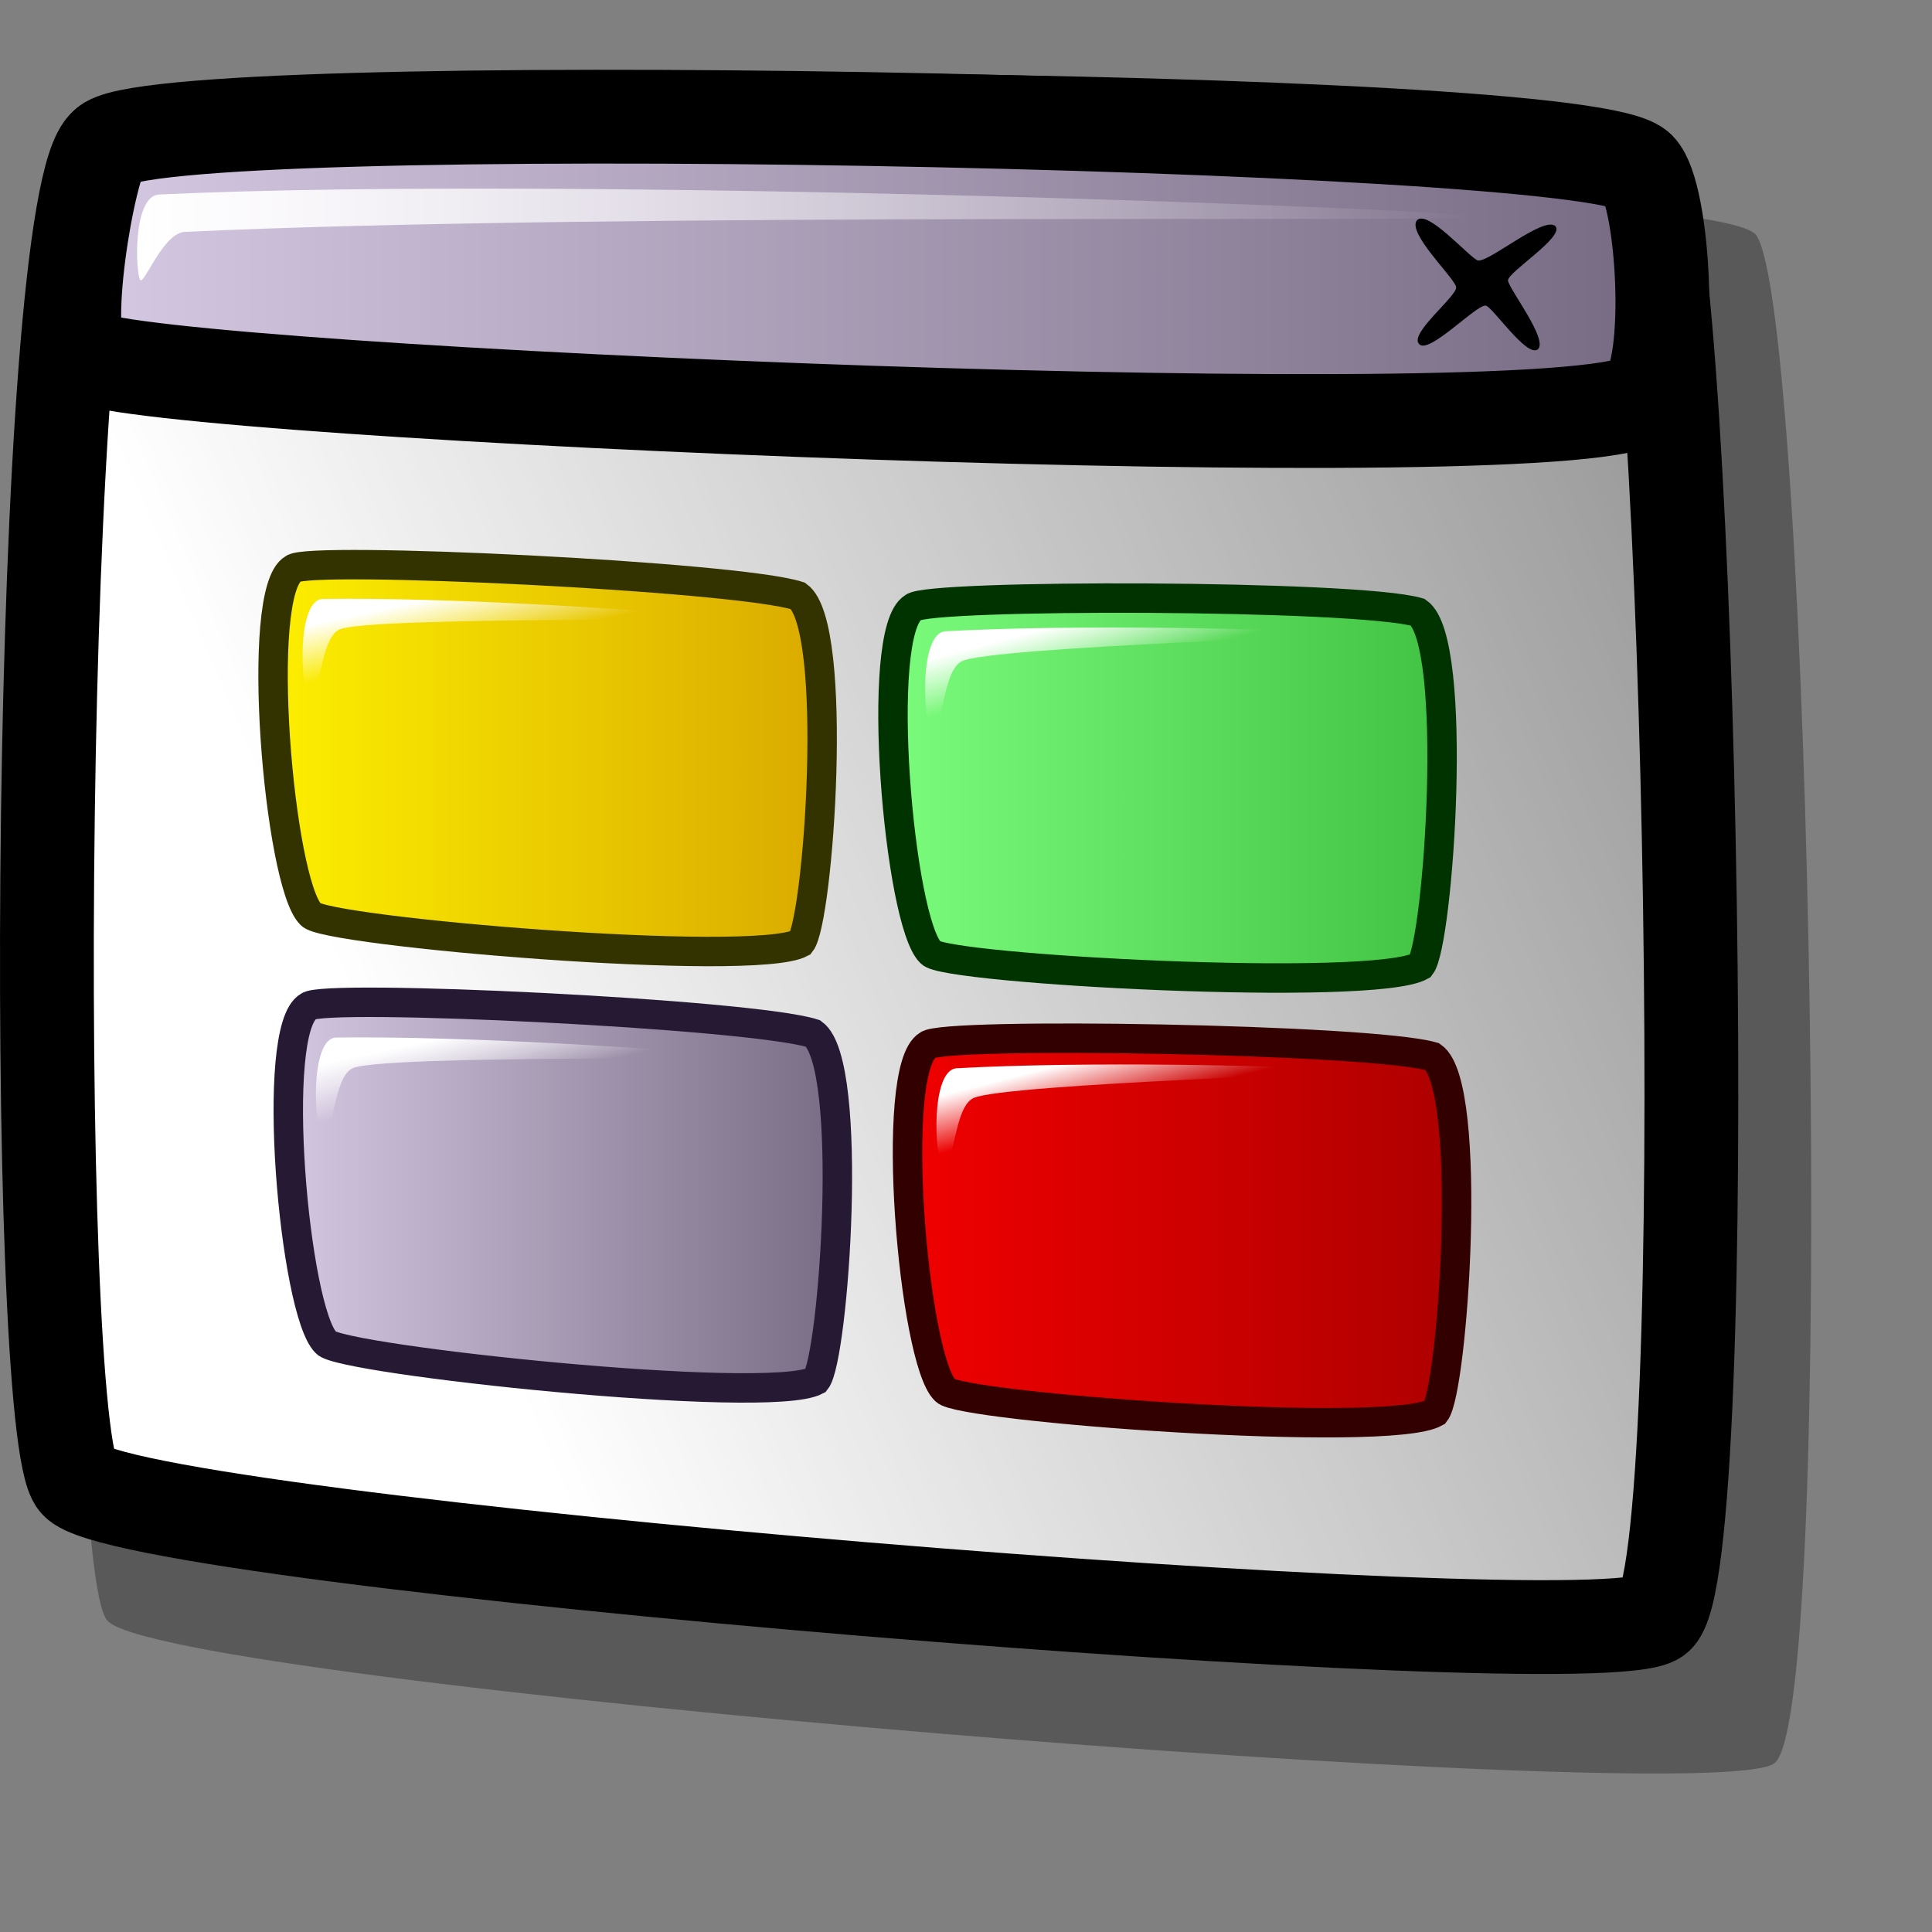 <?xml version="1.0" encoding="UTF-8" standalone="no"?>
<!DOCTYPE svg PUBLIC "-//W3C//DTD SVG 20010904//EN"
"http://www.w3.org/TR/2001/REC-SVG-20010904/DTD/svg10.dtd">
<!-- Created with Inkscape (http://www.inkscape.org/) -->
<svg
   id="svg1"
   sodipodi:version="0.32"
   inkscape:version="0.40"
   width="48pt"
   height="48pt"
   sodipodi:docbase="/home/jakob/dev/lila-cvs/lila-kde/scalable/apps"
   sodipodi:docname="fsview.svg"
   xmlns="http://www.w3.org/2000/svg"
   xmlns:cc="http://web.resource.org/cc/"
   xmlns:inkscape="http://www.inkscape.org/namespaces/inkscape"
   xmlns:sodipodi="http://sodipodi.sourceforge.net/DTD/sodipodi-0.dtd"
   xmlns:rdf="http://www.w3.org/1999/02/22-rdf-syntax-ns#"
   xmlns:dc="http://purl.org/dc/elements/1.1/"
   xmlns:xlink="http://www.w3.org/1999/xlink">
  <rect width="100%" height="100%" fill="#808080" stroke="none"/>
  <defs
     id="defs3">
    <linearGradient
       id="linearGradient1715">
      <stop
         style="stop-color:#fff300;stop-opacity:1;"
         offset="0"
         id="stop1716" />
      <stop
         style="stop-color:#d7a600;stop-opacity:1;"
         offset="1"
         id="stop1717" />
    </linearGradient>
    <linearGradient
       id="linearGradient1712">
      <stop
         style="stop-color:#7fff7f;stop-opacity:1;"
         offset="0"
         id="stop1713" />
      <stop
         style="stop-color:#3fbf3f;stop-opacity:1;"
         offset="1"
         id="stop1714" />
    </linearGradient>
    <linearGradient
       id="linearGradient1709">
      <stop
         style="stop-color:#f50000;stop-opacity:1;"
         offset="0"
         id="stop1710" />
      <stop
         style="stop-color:#a90000;stop-opacity:1;"
         offset="1"
         id="stop1711" />
    </linearGradient>
    <linearGradient
       id="linearGradient584">
      <stop
         style="stop-color:#ffffff;stop-opacity:1;"
         offset="0"
         id="stop585" />
      <stop
         style="stop-color:#ffffff;stop-opacity:0;"
         offset="1"
         id="stop586" />
    </linearGradient>
    <linearGradient
       id="linearGradient578">
      <stop
         style="stop-color:#d9cce6;stop-opacity:1;"
         offset="0"
         id="stop579" />
      <stop
         style="stop-color:#73667f;stop-opacity:1;"
         offset="1"
         id="stop580" />
    </linearGradient>
    <linearGradient
       xlink:href="#linearGradient584"
       id="linearGradient581"
       x1="12.195"
       y1="34.69"
       x2="81.265"
       y2="7.492"
       gradientTransform="matrix(1.059,0,0,0.975,-0.408,1.307)"
       gradientUnits="userSpaceOnUse" />
    <linearGradient
       xlink:href="#linearGradient584"
       id="linearGradient583"
       x1="1.273"
       y1="18.6"
       x2="12.714"
       y2="18.6"
       gradientTransform="matrix(3.887,0,0,0.266,-0.408,1.307)"
       gradientUnits="userSpaceOnUse" />
    <linearGradient
       xlink:href="#linearGradient578"
       id="linearGradient654"
       x1="0.629"
       y1="2.032"
       x2="27.308"
       y2="2.032"
       gradientTransform="matrix(2.088,0,0,0.494,-0.408,1.307)"
       gradientUnits="userSpaceOnUse" />
    <linearGradient
       xlink:href="#linearGradient1709"
       id="linearGradient655"
       x1="13.57"
       y1="13.338"
       x2="22.84"
       y2="13.338"
       gradientTransform="matrix(2.179,7.386936e-2,0,1.463,-22.835,-5.461)"
       gradientUnits="userSpaceOnUse" />
    <linearGradient
       xlink:href="#linearGradient584"
       id="linearGradient653"
       x1="0"
       y1="-0"
       x2="0.979"
       y2="0.977" />
    <linearGradient
       inkscape:collect="always"
       xlink:href="#linearGradient1715"
       id="linearGradient1085"
       x1="37.469"
       y1="29.339"
       x2="46.738"
       y2="29.339"
       gradientTransform="matrix(2.214,7.505910e-2,0,1.486,-75.074,-28.536)"
       gradientUnits="userSpaceOnUse" />
    <linearGradient
       inkscape:collect="always"
       xlink:href="#linearGradient1712"
       id="linearGradient1086"
       x1="13.936"
       y1="28.534"
       x2="23.205"
       y2="28.534"
       gradientTransform="matrix(2.214,6.159556e-3,0,1.486,-2.438,-23.272)"
       gradientUnits="userSpaceOnUse" />
    <linearGradient
       inkscape:collect="always"
       xlink:href="#linearGradient1709"
       id="linearGradient1087"
       x1="37.103"
       y1="14.143"
       x2="46.372"
       y2="14.143"
       gradientTransform="matrix(2.214,6.159556e-3,0,1.486,-53.248,12.475)"
       gradientUnits="userSpaceOnUse" />
    <linearGradient
       inkscape:collect="always"
       xlink:href="#linearGradient578"
       id="linearGradient1736"
       gradientUnits="userSpaceOnUse"
       gradientTransform="matrix(2.214,7.505910e-2,0,1.486,-21.66,11.539)"
       x1="13.57"
       y1="13.338"
       x2="22.84"
       y2="13.338" />
    <linearGradient
       inkscape:collect="always"
       xlink:href="#linearGradient584"
       id="linearGradient2360"
       x1="2.543"
       y1="69.279"
       x2="4.624"
       y2="69.937"
       gradientTransform="scale(3.825,0.261)"
       gradientUnits="userSpaceOnUse" />
    <linearGradient
       inkscape:collect="always"
       xlink:href="#linearGradient584"
       id="linearGradient2983"
       gradientUnits="userSpaceOnUse"
       gradientTransform="matrix(3.887,0,0,0.266,1.07,16.75)"
       x1="2.543"
       y1="69.279"
       x2="4.624"
       y2="69.937" />
    <linearGradient
       inkscape:collect="always"
       xlink:href="#linearGradient584"
       id="linearGradient2985"
       gradientUnits="userSpaceOnUse"
       gradientTransform="matrix(3.887,-0.164,0,0.266,21.25,3.715)"
       x1="2.543"
       y1="69.279"
       x2="4.624"
       y2="69.937" />
    <linearGradient
       inkscape:collect="always"
       xlink:href="#linearGradient584"
       id="linearGradient2989"
       gradientUnits="userSpaceOnUse"
       gradientTransform="matrix(3.887,-0.164,0,0.266,21.626,18.19)"
       x1="2.543"
       y1="69.279"
       x2="4.624"
       y2="69.937" />
    <linearGradient
       inkscape:collect="always"
       xlink:href="#linearGradient584"
       id="linearGradient2990"
       gradientUnits="userSpaceOnUse"
       gradientTransform="matrix(3.887,0,0,0.266,0.628,2.22)"
       x1="2.543"
       y1="69.279"
       x2="4.624"
       y2="69.937" />
  </defs>
  <sodipodi:namedview
     id="base"
     pagecolor="#ffffff"
     bordercolor="#666666"
     borderopacity="1.0"
     inkscape:pageopacity="0.0"
     inkscape:pageshadow="2"
     inkscape:zoom="16.895833"
     inkscape:cx="24.000000"
     inkscape:cy="24.000000"
     inkscape:window-width="1400"
     inkscape:window-height="992"
     inkscape:window-x="0"
     inkscape:window-y="0"
     inkscape:current-layer="svg1" />
  <path
     style="font-size:12;opacity:0.303;fill-rule:evenodd;stroke-width:1.25"
     d="M 3.553,53.681 C 1.962,51.915 2.152,8.842 4.578,6.957 C 6.398,5.537 56.589,5.767 58.173,7.785 C 59.992,10.274 60.888,56.921 58.775,58.412 C 56.744,59.962 5.337,55.798 3.553,53.681 z "
     id="path737"
     sodipodi:nodetypes="cssss" />
  <path
     style="font-size:12;fill:url(#linearGradient581);fill-rule:evenodd;stroke:#000000;stroke-width:3.107"
     d="M 2.528,49.095 C 1.021,47.42 1.2,6.595 3.5,4.808 C 5.225,3.463 52.797,3.681 54.298,5.593 C 56.022,7.952 56.871,52.165 54.868,53.579 C 52.944,55.047 4.219,51.101 2.528,49.095 z "
     id="path738"
     sodipodi:nodetypes="cssss" />
  <path
     style="font-size:12;fill:url(#linearGradient654);fill-rule:evenodd;stroke:#000000;stroke-width:3.107"
     d="M 2.806,11.805 C 1.931,11.505 2.922,5.441 3.5,4.808 C 4.873,3.062 52.514,3.985 54.298,5.593 C 55.106,6.389 55.456,12.224 54.456,13.155 C 52.924,15.077 5.009,13.057 2.806,11.805 z "
     id="path739"
     sodipodi:nodetypes="cssss" />
  <path
     style="font-size:12;fill-rule:evenodd;stroke-width:1pt"
     d="M 46.941,7.295 C 46.594,7.705 48.171,9.191 48.236,9.505 C 48.299,9.789 46.66,11.054 47.011,11.397 C 47.319,11.765 48.923,10.07 49.217,10.124 C 49.434,10.15 50.581,11.869 50.945,11.571 C 51.292,11.246 50.003,9.605 49.953,9.291 C 49.957,9.004 51.811,7.866 51.531,7.498 C 51.164,7.118 49.289,8.727 48.949,8.626 C 48.656,8.51 47.291,6.93 46.941,7.295 z "
     id="path740"
     sodipodi:nodetypes="cssssssss" />
  <path
     style="font-size:12;fill:url(#linearGradient583);fill-rule:evenodd;stroke-width:1pt"
     d="M 4.645,9.273 C 4.487,9.043 4.389,6.485 5.272,6.444 C 19.177,5.787 48.868,6.971 49.01,7.179 C 49.151,7.384 20.187,7.018 6.12,7.682 C 5.399,7.716 4.77,9.456 4.645,9.273 z "
     id="path741"
     sodipodi:nodetypes="cssss" />
  <path
     style="font-size:12;fill:url(#linearGradient1085);fill-opacity:1;fill-rule:evenodd;stroke:#333300;stroke-width:0.975;stroke-miterlimit:4;stroke-opacity:1"
     d="M 9.716,18.841 C 8.405,19.587 9.245,29.256 10.294,30.289 C 10.688,30.853 24.953,32.074 26.526,31.233 C 27.116,30.496 27.812,20.75 26.435,19.74 C 24.403,19.086 10.175,18.409 9.716,18.841 z "
     id="path648"
     sodipodi:nodetypes="ccccc" />
  <path
     style="font-size:12;fill:url(#linearGradient1087);fill-opacity:1;fill-rule:evenodd;stroke:#330000;stroke-width:0.975;stroke-miterlimit:4;stroke-opacity:1"
     d="M 30.733,34.624 C 29.421,35.411 30.262,45.054 31.311,46.055 C 31.704,46.606 45.969,47.679 47.543,46.789 C 48.133,46.034 48.829,35.97 47.452,35.002 C 45.419,34.412 31.192,34.178 30.733,34.624 z "
     id="path639"
     sodipodi:nodetypes="ccccc" />
  <path
     style="font-size:12;fill:url(#linearGradient1086);fill-opacity:1;fill-rule:evenodd;stroke:#003300;stroke-width:0.975;stroke-miterlimit:4;stroke-opacity:1"
     d="M 30.252,20.125 C 28.94,20.913 29.781,30.555 30.83,31.556 C 31.223,32.107 45.488,32.884 47.062,31.994 C 47.652,31.239 48.348,21.249 46.971,20.282 C 44.938,19.691 30.711,19.679 30.252,20.125 z "
     id="path647"
     sodipodi:nodetypes="ccccc" />
  <path
     style="font-size:12;fill:url(#linearGradient1736);fill-opacity:1;fill-rule:evenodd;stroke:#261933;stroke-width:0.975;stroke-miterlimit:4;stroke-opacity:1"
     d="M 10.22,33.338 C 8.909,34.085 9.749,43.441 10.798,44.474 C 11.192,45.038 25.457,46.572 27.03,45.73 C 27.62,44.994 28.316,35.247 26.939,34.237 C 24.907,33.583 10.679,32.907 10.22,33.338 z "
     id="path1735"
     sodipodi:nodetypes="ccccc" />
  <path
     style="font-size:12;fill:url(#linearGradient2990);fill-opacity:1;fill-rule:evenodd;stroke-width:1pt"
     d="M 10.221,22.97 C 9.965,22.86 9.814,19.852 10.697,19.84 C 14.906,19.785 21.438,20.188 24.291,20.501 C 24.982,20.576 12.232,20.415 11.245,20.853 C 10.586,21.146 10.647,23.153 10.221,22.97 z "
     id="path2359"
     sodipodi:nodetypes="cssss" />
  <path
     style="font-size:12;fill:url(#linearGradient2983);fill-opacity:1;fill-rule:evenodd;stroke-width:1pt"
     d="M 10.663,37.501 C 10.406,37.391 10.255,34.382 11.139,34.37 C 15.347,34.316 21.879,34.718 24.733,35.031 C 25.423,35.107 12.674,34.945 11.687,35.383 C 11.027,35.676 11.088,37.683 10.663,37.501 z "
     id="path2982"
     sodipodi:nodetypes="cssss" />
  <path
     style="font-size:12;fill:url(#linearGradient2985);fill-opacity:1;fill-rule:evenodd;stroke-width:1pt"
     d="M 30.843,24.062 C 30.587,23.963 30.436,20.96 31.319,20.912 C 35.527,20.68 42.06,20.808 44.913,21 C 45.604,21.047 32.854,21.422 31.867,21.902 C 31.207,22.222 31.269,24.227 30.843,24.062 z "
     id="path2984"
     sodipodi:nodetypes="cssss" />
  <path
     style="font-size:12;fill:url(#linearGradient2989);fill-opacity:1;fill-rule:evenodd;stroke-width:1pt"
     d="M 31.219,38.537 C 30.962,38.438 30.811,35.435 31.695,35.387 C 35.903,35.155 42.435,35.283 45.289,35.475 C 45.98,35.522 33.23,35.897 32.243,36.377 C 31.583,36.697 31.645,38.702 31.219,38.537 z "
     id="path2988"
     sodipodi:nodetypes="cssss" />
</svg>
